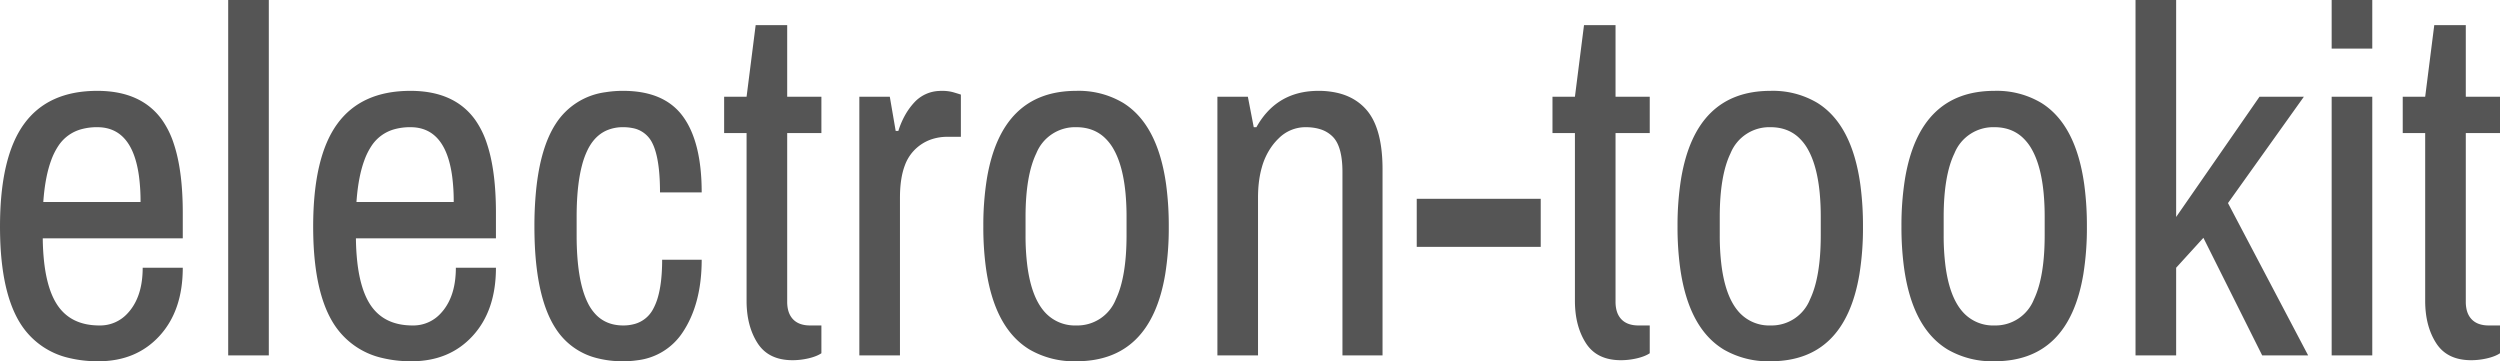 <svg width="93.56" height="13.521" viewBox="0 0 93.56 13.521" xmlns="http://www.w3.org/2000/svg">
  <g stroke-linecap="round" fill-rule="evenodd" font-size="9pt" fill="#555555">
    <path d="M 84.56 3.62 L 86.22 3.62 L 83.38 7.6 L 86.38 13.3 L 84.66 13.3 L 82.46 8.9 L 81.44 10.02 L 81.44 13.3 L 79.92 13.3 L 79.92 0 L 81.44 0 L 81.44 8.12 L 84.56 3.62 Z M 51.74 6.34 L 51.74 13.3 L 50.24 13.3 L 50.24 6.44 Q 50.24 5.5 49.89 5.13 A 1.114 1.114 0 0 0 49.392 4.831 Q 49.216 4.778 49.005 4.764 A 2.309 2.309 0 0 0 48.86 4.76 A 1.415 1.415 0 0 0 47.856 5.176 A 2.187 2.187 0 0 0 47.6 5.47 A 2.481 2.481 0 0 0 47.223 6.263 Q 47.08 6.761 47.08 7.4 L 47.08 13.3 L 45.56 13.3 L 45.56 3.62 L 46.7 3.62 L 46.92 4.76 L 47.02 4.76 Q 47.712 3.522 49.068 3.411 A 3.347 3.347 0 0 1 49.34 3.4 A 3.116 3.116 0 0 1 50.059 3.478 Q 50.617 3.61 51 3.967 A 1.956 1.956 0 0 1 51.12 4.09 Q 51.712 4.749 51.739 6.2 A 7.558 7.558 0 0 1 51.74 6.34 Z M 26.26 7.2 L 24.7 7.2 Q 24.7 6.136 24.499 5.561 A 1.701 1.701 0 0 0 24.4 5.33 A 1.017 1.017 0 0 0 23.659 4.791 A 1.729 1.729 0 0 0 23.32 4.76 A 1.518 1.518 0 0 0 22.715 4.876 Q 22.356 5.03 22.116 5.39 A 1.94 1.94 0 0 0 22 5.59 A 3.052 3.052 0 0 0 21.779 6.194 Q 21.612 6.83 21.585 7.756 A 12.631 12.631 0 0 0 21.58 8.12 L 21.58 8.8 Q 21.58 10.5 22 11.34 A 1.7 1.7 0 0 0 22.327 11.801 Q 22.682 12.147 23.218 12.177 A 1.843 1.843 0 0 0 23.32 12.18 A 1.559 1.559 0 0 0 23.765 12.12 A 1.114 1.114 0 0 0 24.44 11.57 A 2.15 2.15 0 0 0 24.627 11.102 Q 24.759 10.63 24.777 9.949 A 8.41 8.41 0 0 0 24.78 9.72 L 26.26 9.72 Q 26.26 11.38 25.54 12.45 A 2.347 2.347 0 0 1 23.866 13.481 A 3.64 3.64 0 0 1 23.32 13.52 A 3.826 3.826 0 0 1 22.335 13.401 A 2.561 2.561 0 0 1 20.8 12.3 Q 20.075 11.194 20.007 8.954 A 15.678 15.678 0 0 1 20 8.48 A 13.642 13.642 0 0 1 20.063 7.121 Q 20.224 5.515 20.8 4.63 A 2.613 2.613 0 0 1 22.659 3.451 A 4.108 4.108 0 0 1 23.32 3.4 Q 24.42 3.4 25.092 3.89 A 2.134 2.134 0 0 1 25.56 4.36 Q 26.26 5.32 26.26 7.2 Z M 6.84 7.96 L 6.84 8.92 L 1.6 8.92 A 8.975 8.975 0 0 0 1.65 9.795 Q 1.764 10.822 2.13 11.39 Q 2.64 12.18 3.72 12.18 A 1.384 1.384 0 0 0 4.773 11.728 A 1.786 1.786 0 0 0 4.89 11.59 Q 5.294 11.061 5.335 10.218 A 4.015 4.015 0 0 0 5.34 10.02 L 6.84 10.02 Q 6.84 11.62 5.97 12.57 Q 5.1 13.52 3.68 13.52 A 4.559 4.559 0 0 1 2.586 13.397 A 2.907 2.907 0 0 1 0.91 12.32 Q 0.08 11.225 0.007 8.93 A 14.252 14.252 0 0 1 0 8.48 Q 0 5.88 0.9 4.64 Q 1.8 3.4 3.64 3.4 Q 5.28 3.4 6.06 4.48 A 3.31 3.31 0 0 1 6.5 5.367 Q 6.792 6.233 6.833 7.524 A 13.666 13.666 0 0 1 6.84 7.96 Z M 18.56 7.96 L 18.56 8.92 L 13.32 8.92 A 8.975 8.975 0 0 0 13.37 9.795 Q 13.484 10.822 13.85 11.39 Q 14.36 12.18 15.44 12.18 A 1.384 1.384 0 0 0 16.493 11.728 A 1.786 1.786 0 0 0 16.61 11.59 Q 17.014 11.061 17.055 10.218 A 4.015 4.015 0 0 0 17.06 10.02 L 18.56 10.02 Q 18.56 11.62 17.69 12.57 Q 16.82 13.52 15.4 13.52 A 4.559 4.559 0 0 1 14.306 13.397 A 2.907 2.907 0 0 1 12.63 12.32 Q 11.8 11.225 11.727 8.93 A 14.252 14.252 0 0 1 11.72 8.48 Q 11.72 5.88 12.62 4.64 Q 13.52 3.4 15.36 3.4 Q 17 3.4 17.78 4.48 A 3.31 3.31 0 0 1 18.22 5.367 Q 18.512 6.233 18.553 7.524 A 13.666 13.666 0 0 1 18.56 7.96 Z M 30.74 3.62 L 30.74 4.98 L 29.46 4.98 L 29.46 11.3 A 1.29 1.29 0 0 0 29.484 11.555 Q 29.532 11.795 29.68 11.95 Q 29.9 12.18 30.32 12.18 L 30.74 12.18 L 30.74 13.22 A 1.068 1.068 0 0 1 30.574 13.309 Q 30.489 13.346 30.388 13.376 A 2.226 2.226 0 0 1 30.26 13.41 Q 29.96 13.48 29.66 13.48 Q 28.76 13.48 28.35 12.84 Q 27.941 12.201 27.94 11.263 A 3.85 3.85 0 0 1 27.94 11.26 L 27.94 4.98 L 27.1 4.98 L 27.1 3.62 L 27.94 3.62 L 28.28 0.94 L 29.46 0.94 L 29.46 3.62 L 30.74 3.62 Z M 61.74 3.62 L 61.74 4.98 L 60.46 4.98 L 60.46 11.3 A 1.29 1.29 0 0 0 60.484 11.555 Q 60.532 11.795 60.68 11.95 Q 60.9 12.18 61.32 12.18 L 61.74 12.18 L 61.74 13.22 A 1.068 1.068 0 0 1 61.574 13.309 Q 61.489 13.346 61.388 13.376 A 2.226 2.226 0 0 1 61.26 13.41 Q 60.96 13.48 60.66 13.48 Q 59.76 13.48 59.35 12.84 Q 58.941 12.201 58.94 11.263 A 3.85 3.85 0 0 1 58.94 11.26 L 58.94 4.98 L 58.1 4.98 L 58.1 3.62 L 58.94 3.62 L 59.28 0.94 L 60.46 0.94 L 60.46 3.62 L 61.74 3.62 Z M 93.56 3.62 L 93.56 4.98 L 92.28 4.98 L 92.28 11.3 A 1.29 1.29 0 0 0 92.304 11.555 Q 92.352 11.795 92.5 11.95 Q 92.72 12.18 93.14 12.18 L 93.56 12.18 L 93.56 13.22 A 1.068 1.068 0 0 1 93.394 13.309 Q 93.309 13.346 93.208 13.376 A 2.226 2.226 0 0 1 93.08 13.41 Q 92.78 13.48 92.48 13.48 Q 91.58 13.48 91.17 12.84 Q 90.761 12.201 90.76 11.263 A 3.85 3.85 0 0 1 90.76 11.26 L 90.76 4.98 L 89.92 4.98 L 89.92 3.62 L 90.76 3.62 L 91.1 0.94 L 92.28 0.94 L 92.28 3.62 L 93.56 3.62 Z M 8.54 13.3 L 8.54 0 L 10.06 0 L 10.06 13.3 L 8.54 13.3 Z M 35.96 3.54 L 35.96 5.12 L 35.46 5.12 A 1.837 1.837 0 0 0 34.811 5.231 A 1.633 1.633 0 0 0 34.18 5.66 A 1.606 1.606 0 0 0 33.861 6.195 Q 33.691 6.648 33.681 7.311 A 5.584 5.584 0 0 0 33.68 7.4 L 33.68 13.3 L 32.16 13.3 L 32.16 3.62 L 33.3 3.62 L 33.52 4.9 L 33.62 4.9 A 3.044 3.044 0 0 1 33.889 4.279 A 2.489 2.489 0 0 1 34.22 3.83 A 1.33 1.33 0 0 1 35.142 3.404 A 1.81 1.81 0 0 1 35.26 3.4 A 1.672 1.672 0 0 1 35.524 3.42 A 1.358 1.358 0 0 1 35.7 3.46 A 35.803 35.803 0 0 1 35.781 3.484 Q 35.913 3.524 35.96 3.54 Z M 42.039 3.854 A 3.251 3.251 0 0 0 40.28 3.4 Q 37.48 3.4 36.933 6.689 A 10.976 10.976 0 0 0 36.8 8.48 A 11.334 11.334 0 0 0 36.895 10.005 Q 37.206 12.287 38.54 13.087 A 3.322 3.322 0 0 0 40.28 13.52 Q 43.064 13.52 43.608 10.256 A 10.867 10.867 0 0 0 43.74 8.48 A 11.501 11.501 0 0 0 43.641 6.906 Q 43.329 4.661 42.039 3.854 Z M 68.019 3.854 A 3.251 3.251 0 0 0 66.26 3.4 Q 63.46 3.4 62.913 6.689 A 10.976 10.976 0 0 0 62.78 8.48 A 11.334 11.334 0 0 0 62.875 10.005 Q 63.186 12.287 64.52 13.087 A 3.322 3.322 0 0 0 66.26 13.52 Q 69.044 13.52 69.588 10.256 A 10.867 10.867 0 0 0 69.72 8.48 A 11.501 11.501 0 0 0 69.621 6.906 Q 69.309 4.661 68.019 3.854 Z M 76.399 3.854 A 3.251 3.251 0 0 0 74.64 3.4 Q 71.84 3.4 71.293 6.689 A 10.976 10.976 0 0 0 71.16 8.48 A 11.334 11.334 0 0 0 71.255 10.005 Q 71.566 12.287 72.9 13.087 A 3.322 3.322 0 0 0 74.64 13.52 Q 77.424 13.52 77.968 10.256 A 10.867 10.867 0 0 0 78.1 8.48 A 11.501 11.501 0 0 0 78.001 6.906 Q 77.689 4.661 76.399 3.854 Z M 87.26 13.3 L 87.26 3.62 L 88.78 3.62 L 88.78 13.3 L 87.26 13.3 Z M 38.38 8.12 L 38.38 8.8 A 8.983 8.983 0 0 0 38.447 9.949 Q 38.605 11.165 39.135 11.718 A 1.515 1.515 0 0 0 40.28 12.18 A 1.548 1.548 0 0 0 41.76 11.199 Q 42.16 10.359 42.16 8.8 L 42.16 8.12 A 9.493 9.493 0 0 0 42.123 7.25 Q 42.039 6.342 41.766 5.759 A 2.504 2.504 0 0 0 41.69 5.61 A 1.791 1.791 0 0 0 41.303 5.118 Q 40.891 4.76 40.28 4.76 A 1.565 1.565 0 0 0 38.784 5.736 Q 38.38 6.571 38.38 8.12 Z M 64.36 8.12 L 64.36 8.8 A 8.983 8.983 0 0 0 64.427 9.949 Q 64.585 11.165 65.115 11.718 A 1.515 1.515 0 0 0 66.26 12.18 A 1.548 1.548 0 0 0 67.74 11.199 Q 68.14 10.359 68.14 8.8 L 68.14 8.12 A 9.493 9.493 0 0 0 68.103 7.25 Q 68.019 6.342 67.746 5.759 A 2.504 2.504 0 0 0 67.67 5.61 A 1.791 1.791 0 0 0 67.283 5.118 Q 66.871 4.76 66.26 4.76 A 1.565 1.565 0 0 0 64.764 5.736 Q 64.36 6.571 64.36 8.12 Z M 72.74 8.12 L 72.74 8.8 A 8.983 8.983 0 0 0 72.807 9.949 Q 72.965 11.165 73.495 11.718 A 1.515 1.515 0 0 0 74.64 12.18 A 1.548 1.548 0 0 0 76.12 11.199 Q 76.52 10.359 76.52 8.8 L 76.52 8.12 A 9.493 9.493 0 0 0 76.483 7.25 Q 76.399 6.342 76.126 5.759 A 2.504 2.504 0 0 0 76.05 5.61 A 1.791 1.791 0 0 0 75.663 5.118 Q 75.251 4.76 74.64 4.76 A 1.565 1.565 0 0 0 73.144 5.736 Q 72.74 6.571 72.74 8.12 Z M 53.02 9.24 L 53.02 7.44 L 57.66 7.44 L 57.66 9.24 L 53.02 9.24 Z M 1.62 7.56 L 5.26 7.56 A 7.233 7.233 0 0 0 5.203 6.608 Q 4.956 4.76 3.64 4.76 A 2.191 2.191 0 0 0 3.055 4.833 A 1.497 1.497 0 0 0 2.19 5.45 A 2.532 2.532 0 0 0 1.911 6.011 Q 1.704 6.577 1.632 7.407 A 9.258 9.258 0 0 0 1.62 7.56 Z M 13.34 7.56 L 16.98 7.56 A 7.233 7.233 0 0 0 16.923 6.608 Q 16.676 4.76 15.36 4.76 A 2.191 2.191 0 0 0 14.775 4.833 A 1.497 1.497 0 0 0 13.91 5.45 A 2.532 2.532 0 0 0 13.631 6.011 Q 13.424 6.577 13.352 7.407 A 9.258 9.258 0 0 0 13.34 7.56 Z M 87.26 1.82 L 87.26 0 L 88.78 0 L 88.78 1.82 L 87.26 1.82 Z"/>
  </g>
</svg>
